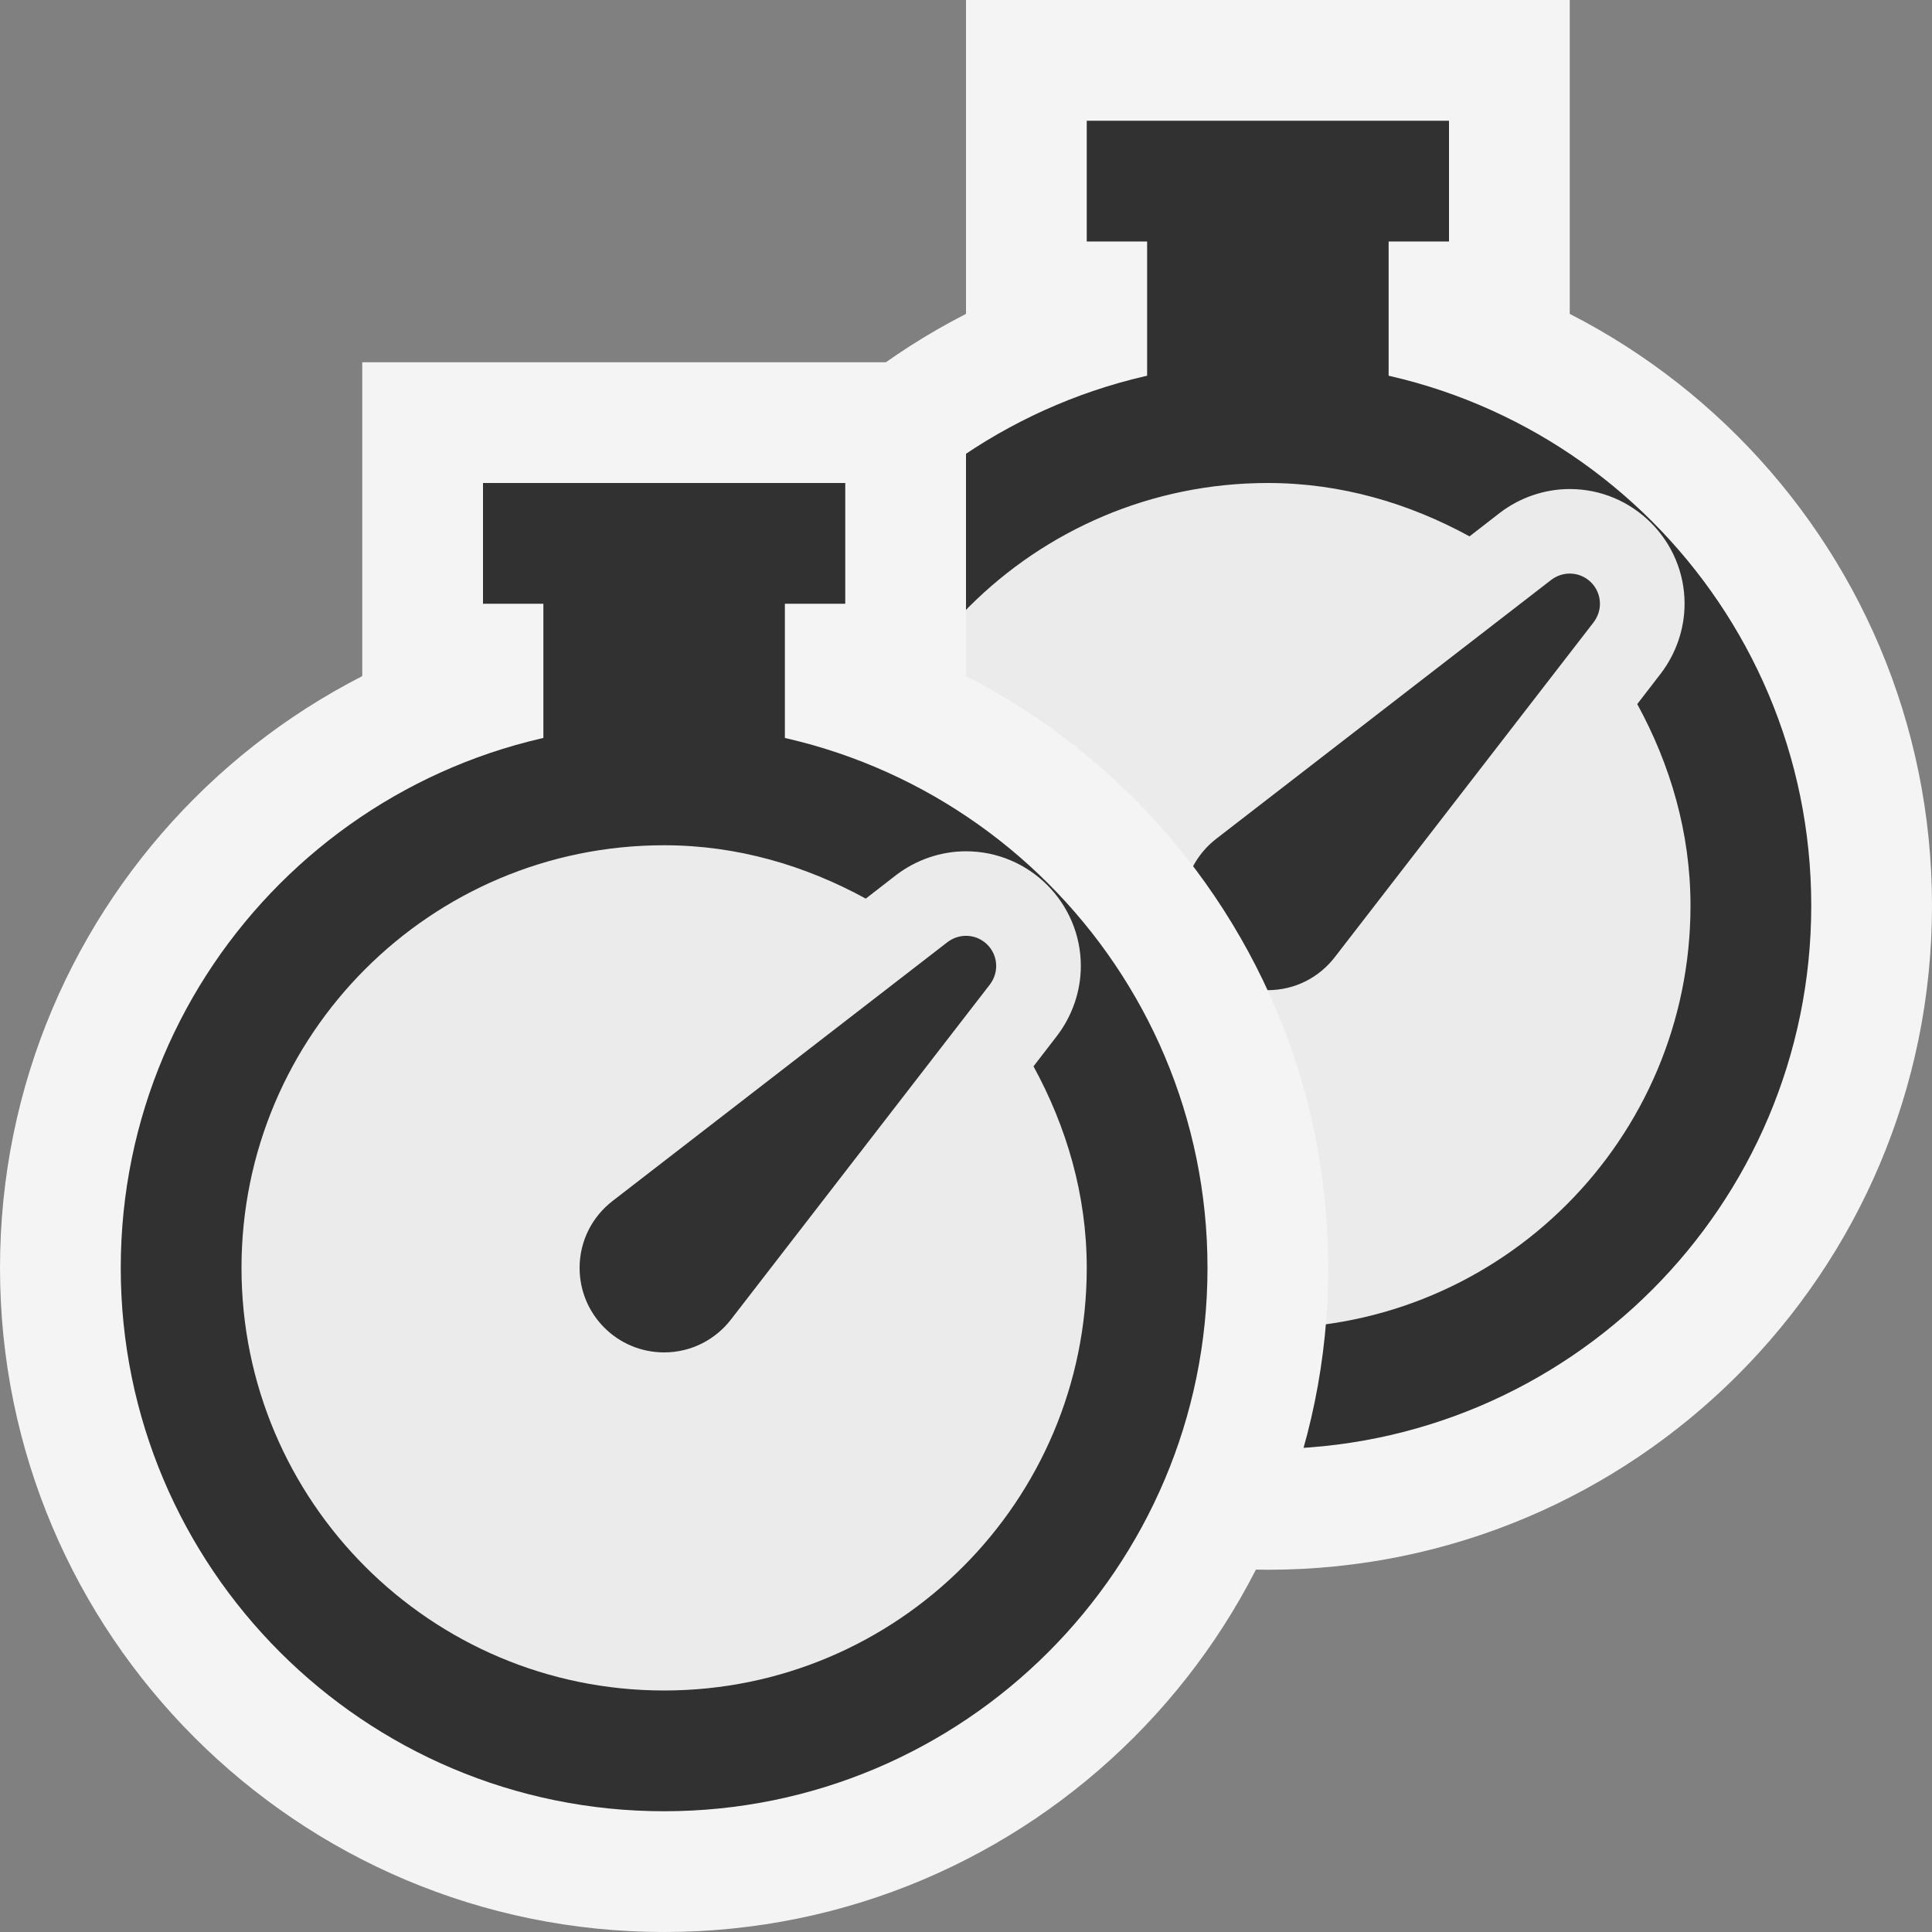 <svg ti:v='1' width='16' height='16' viewBox='0,0,16,16' xmlns='http://www.w3.org/2000/svg' xmlns:ti='urn:schemas-jetbrains-com:tisvg'><rect x="0" y="0" width="16" height="16" fill="#808080" stroke="none"/><g><path fill-rule='evenodd' d='M0,0L16,0L16,16L0,16Z' fill='#FFFFFF' opacity='0'/><path fill-rule='evenodd' d='M16,7.5C16,10.538,13.538,13,10.5,13C7.462,13,5,10.538,5,7.5C5,4.462,7.462,2,10.5,2C13.538,2,16,4.462,16,7.5Z' fill='#F4F4F4'/><path fill-rule='evenodd' d='M13,4L8,4L8,8.1787109706965566E-07L13,8.1787109706965566E-07L13,4Z' fill='#F4F4F4'/><path fill-rule='evenodd' d='M9,1L9,2L9.5,2L9.5,3.5L11.5,3.5L11.5,2L12,2L12,1L9,1Z' fill='#313131'/><path fill-rule='evenodd' d='M10.5,3C8.015,3,6,5.015,6,7.5C6,9.985,8.015,12,10.5,12C12.985,12,15,9.985,15,7.5C15,5.015,12.985,3,10.5,3Z' fill='#313131'/><path fill-rule='evenodd' d='M13.559,5.831L13.754,5.578C13.88,5.413,13.951,5.208,13.951,5C13.951,4.477,13.524,4.05,13,4.05C12.792,4.05,12.587,4.12,12.42,4.248L12.17,4.442C11.671,4.169,11.108,4,10.5,4C8.567,4,7,5.567,7,7.5C7,9.433,8.567,11,10.5,11C12.434,11,14,9.433,14,7.5C14,6.892,13.831,6.329,13.559,5.831Z' fill='#EBEBEB'/><path fill-rule='evenodd' d='M13,4.75C12.942,4.75,12.89,4.77,12.847,4.802L10.073,6.946C9.907,7.074,9.8,7.274,9.8,7.5C9.8,7.887,10.113,8.2,10.5,8.2C10.726,8.2,10.926,8.093,11.054,7.927L13.198,5.153C13.23,5.11,13.25,5.058,13.25,5C13.25,4.862,13.138,4.75,13,4.75Z' fill='#313131'/><path fill-rule='evenodd' d='M11,10.5C11,13.538,8.538,16,5.5,16C2.462,16,0,13.538,0,10.5C0,7.462,2.462,5,5.5,5C8.538,5,11,7.462,11,10.5Z' fill='#F4F4F4'/><path fill-rule='evenodd' d='M8,7L3,7L3,3L8,3L8,7Z' fill='#F4F4F4'/><path fill-rule='evenodd' d='M4,4L4,5L4.5,5L4.5,6.5L6.5,6.5L6.5,5L7,5L7,4L4,4Z' fill='#313131'/><path fill-rule='evenodd' d='M5.5,6C3.015,6,1,8.015,1,10.5C1,12.985,3.015,15,5.5,15C7.985,15,10,12.985,10,10.5C10,8.015,7.985,6,5.5,6Z' fill='#313131'/><path fill-rule='evenodd' d='M8.559,8.831L8.754,8.578C8.88,8.413,8.951,8.208,8.951,8C8.951,7.477,8.524,7.05,8,7.05C7.792,7.05,7.587,7.12,7.42,7.248L7.17,7.442C6.671,7.169,6.108,7,5.5,7C3.567,7,2,8.567,2,10.5C2,12.433,3.567,14,5.5,14C7.434,14,9,12.433,9,10.5C9,9.892,8.831,9.329,8.559,8.831Z' fill='#EBEBEB'/><path fill-rule='evenodd' d='M8,7.75C7.942,7.75,7.89,7.77,7.847,7.802L5.073,9.946C4.907,10.074,4.8,10.274,4.8,10.5C4.8,10.887,5.113,11.2,5.5,11.2C5.726,11.2,5.926,11.093,6.054,10.927L8.198,8.153C8.23,8.11,8.25,8.058,8.25,8C8.25,7.862,8.138,7.75,8,7.75Z' fill='#313131'/></g></svg>